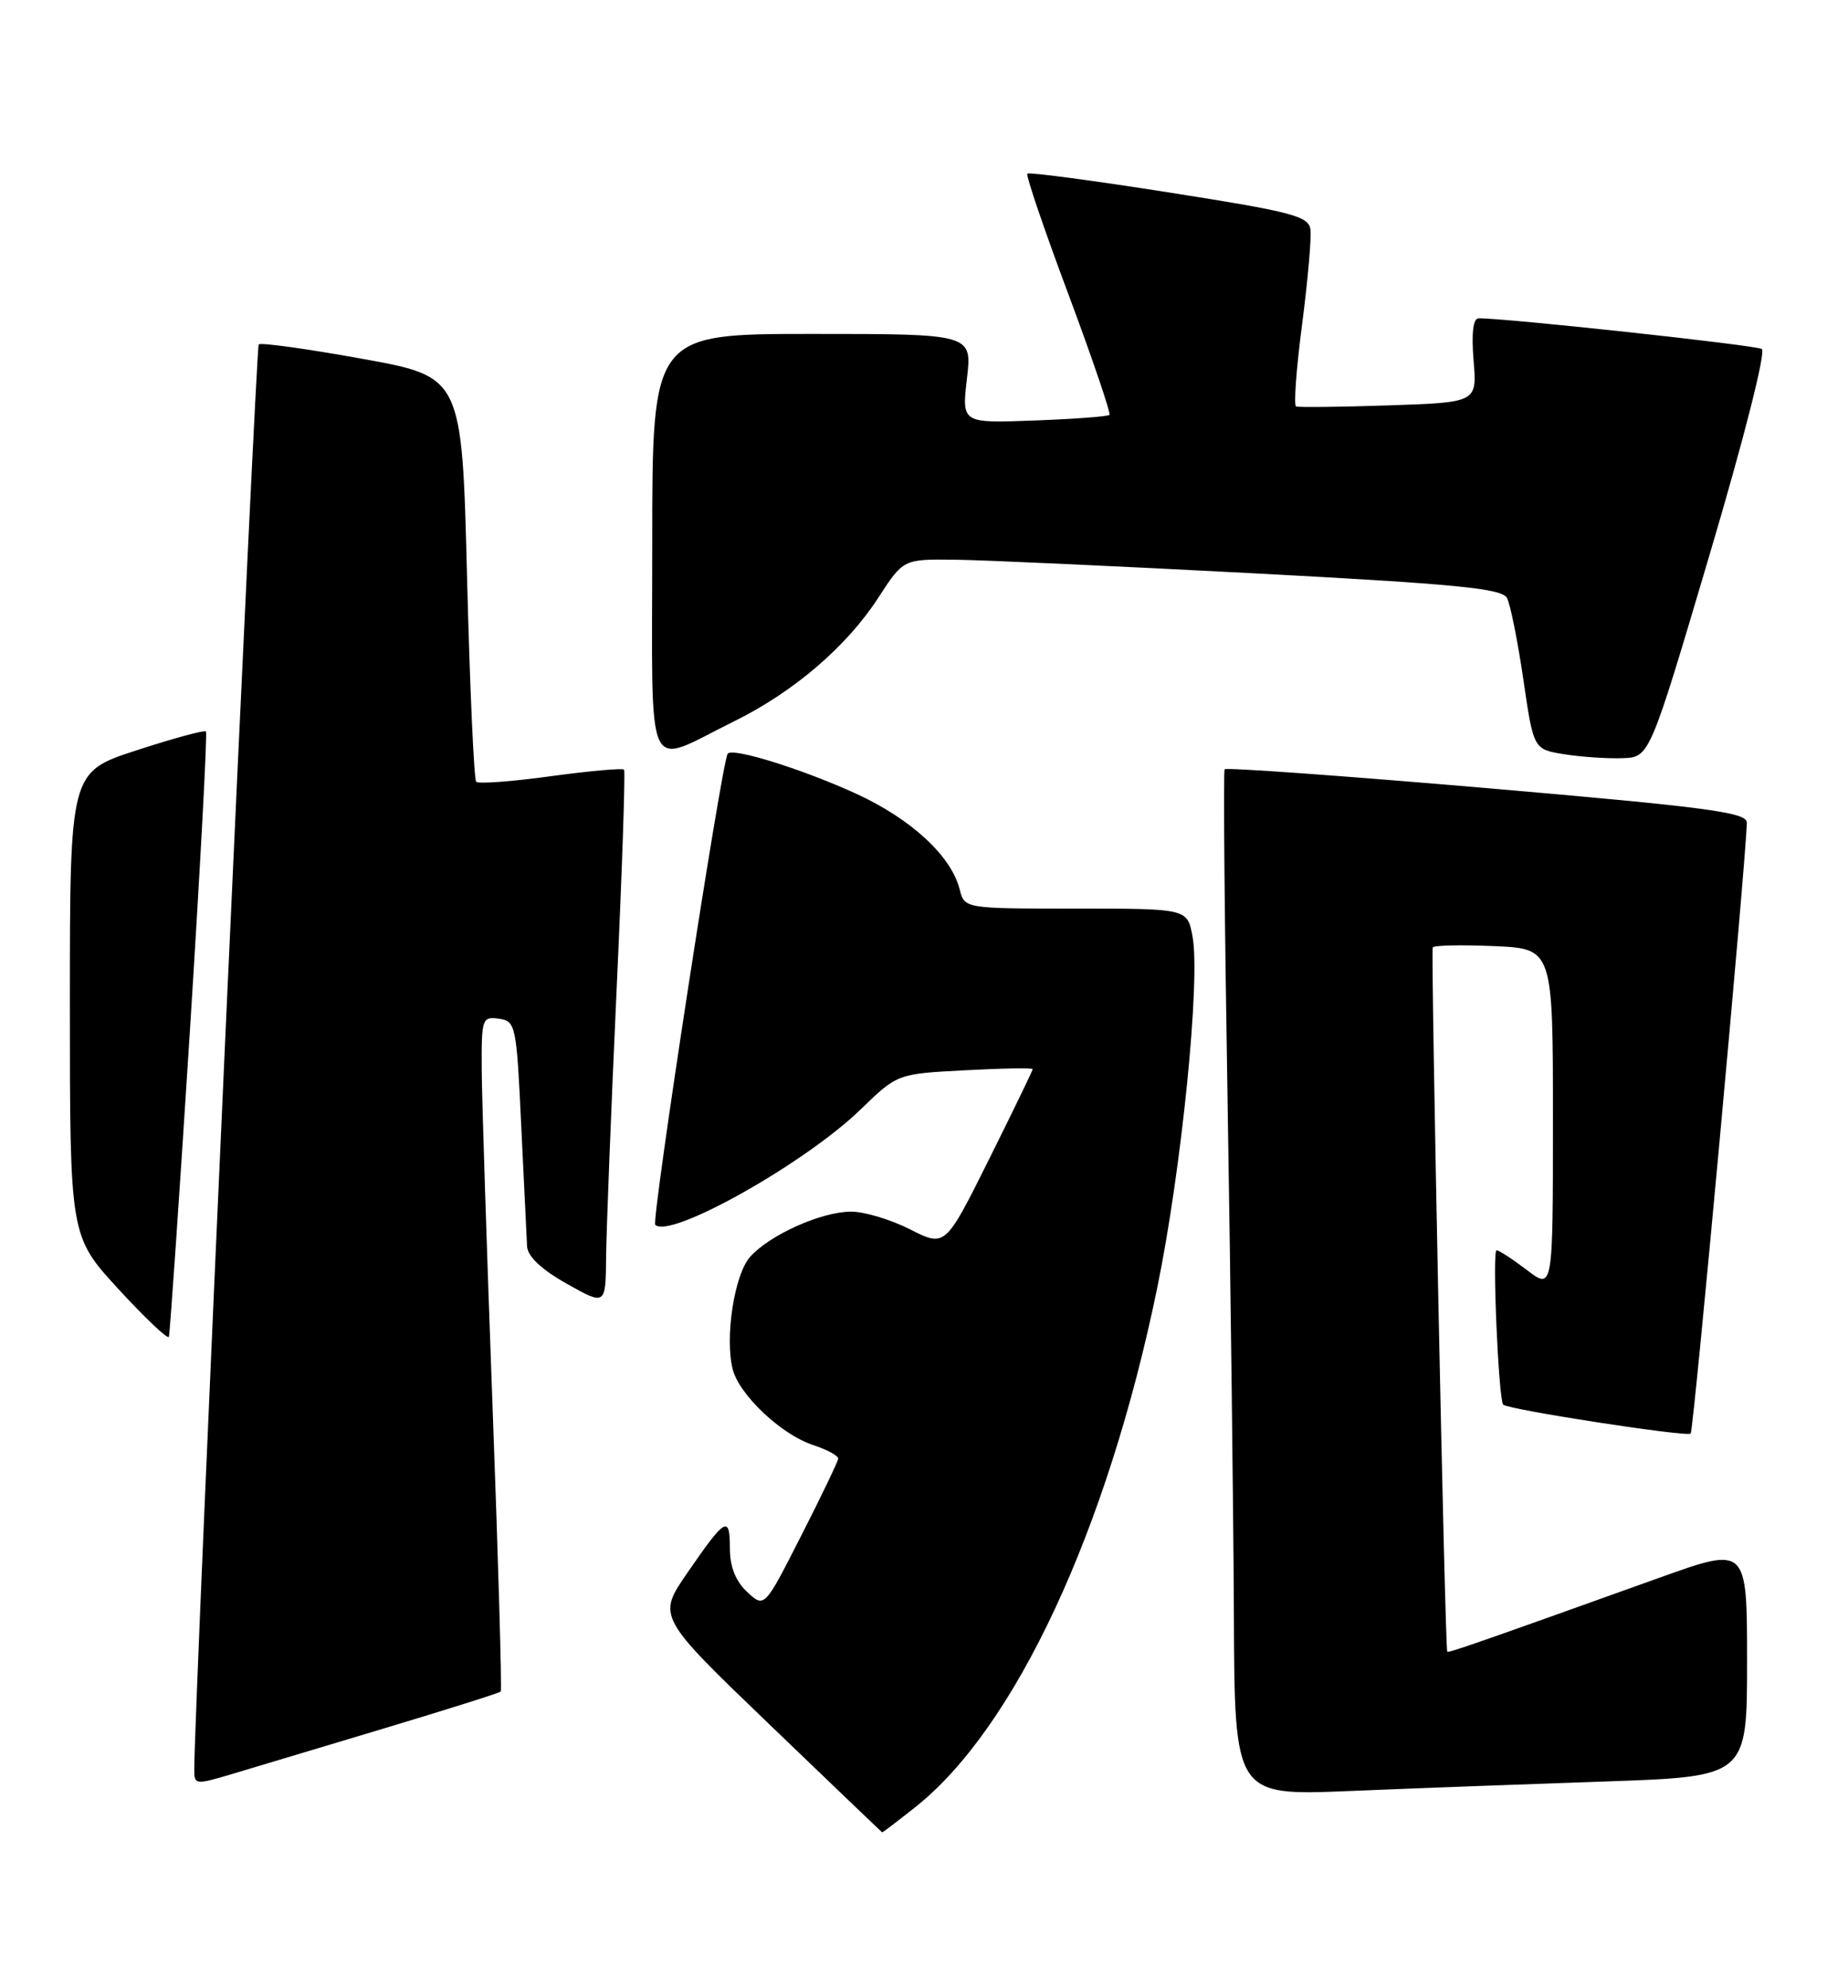 <?xml version="1.0" encoding="UTF-8" standalone="no"?>
<!DOCTYPE svg PUBLIC "-//W3C//DTD SVG 1.1//EN" "http://www.w3.org/Graphics/SVG/1.1/DTD/svg11.dtd" >
<svg xmlns="http://www.w3.org/2000/svg" xmlns:xlink="http://www.w3.org/1999/xlink" version="1.1" viewBox="0 0 238 256">
 <g >
 <path fill="currentColor"
d=" M 117.86 232.72 C 130.73 222.54 142.61 197.06 149.03 165.87 C 152.17 150.60 154.63 126.15 153.58 120.57 C 152.91 117.00 152.91 117.00 138.56 117.00 C 124.22 117.00 124.22 117.00 123.59 114.52 C 122.52 110.24 117.35 105.46 110.29 102.22 C 103.40 99.06 94.35 96.23 93.72 97.05 C 92.96 98.04 83.86 157.20 84.39 157.72 C 86.26 159.59 103.61 149.85 110.81 142.89 C 115.57 138.27 115.57 138.27 124.29 137.82 C 129.08 137.56 133.00 137.50 133.00 137.67 C 133.00 137.84 130.47 143.07 127.37 149.29 C 121.74 160.60 121.74 160.60 117.20 158.30 C 114.70 157.03 111.27 156.01 109.58 156.02 C 105.74 156.05 99.12 159.02 96.60 161.85 C 94.58 164.12 93.33 172.20 94.36 176.31 C 95.19 179.60 100.60 184.71 104.67 186.06 C 106.50 186.66 107.98 187.46 107.95 187.83 C 107.92 188.20 105.77 192.68 103.17 197.78 C 98.45 207.07 98.45 207.07 96.22 204.99 C 94.74 203.61 94.00 201.75 94.00 199.40 C 94.00 195.07 93.45 195.38 88.54 202.51 C 84.64 208.16 84.64 208.16 99.07 222.03 C 107.01 229.66 113.55 235.92 113.61 235.95 C 113.67 235.98 115.58 234.53 117.86 232.72 Z  M 206.75 229.40 C 225.00 228.77 225.00 228.77 225.00 213.94 C 225.00 199.12 225.00 199.12 213.75 203.15 C 190.49 211.49 186.54 212.87 186.39 212.69 C 186.09 212.33 184.25 122.50 184.52 122.00 C 184.68 121.72 188.22 121.65 192.40 121.83 C 200.00 122.16 200.00 122.16 200.00 144.13 C 200.00 166.10 200.00 166.10 196.66 163.55 C 194.82 162.15 193.05 161.00 192.74 161.00 C 192.16 161.00 192.99 180.17 193.59 180.87 C 194.13 181.50 217.27 185.07 217.74 184.60 C 218.12 184.22 224.90 110.45 224.97 105.94 C 225.00 104.61 220.01 103.95 191.53 101.49 C 173.12 99.91 157.90 98.81 157.72 99.06 C 157.53 99.30 157.71 118.62 158.10 142.00 C 158.49 165.38 158.85 195.01 158.91 207.86 C 159.00 231.23 159.00 231.23 173.75 230.63 C 181.86 230.29 196.71 229.74 206.75 229.40 Z  M 49.35 222.60 C 57.51 220.15 64.33 218.00 64.49 217.82 C 64.65 217.64 64.18 201.07 63.43 181.00 C 62.69 160.93 62.06 141.43 62.04 137.68 C 62.00 131.17 62.10 130.88 64.25 131.18 C 66.42 131.49 66.52 131.98 67.13 145.00 C 67.48 152.43 67.82 159.40 67.88 160.50 C 67.96 161.80 69.76 163.49 73.00 165.31 C 78.00 168.12 78.00 168.12 78.06 161.81 C 78.10 158.34 78.70 142.90 79.41 127.50 C 80.12 112.10 80.55 99.32 80.37 99.11 C 80.19 98.89 75.95 99.27 70.95 99.95 C 65.95 100.64 61.62 100.96 61.33 100.67 C 61.04 100.37 60.51 88.52 60.15 74.33 C 59.50 48.52 59.50 48.52 46.64 46.20 C 39.57 44.92 33.58 44.09 33.32 44.35 C 32.95 44.72 25.10 218.18 25.02 227.70 C 25.00 229.85 25.09 229.86 29.75 228.48 C 32.36 227.70 41.18 225.05 49.35 222.60 Z  M 24.44 133.02 C 25.78 111.86 26.72 94.39 26.52 94.19 C 26.32 93.99 22.30 95.08 17.58 96.62 C 9.00 99.41 9.00 99.41 9.00 129.30 C 9.00 159.18 9.00 159.18 15.25 165.99 C 18.69 169.73 21.61 172.50 21.75 172.14 C 21.88 171.79 23.09 154.19 24.44 133.02 Z  M 220.15 71.51 C 224.61 56.47 227.45 45.28 226.90 44.94 C 226.10 44.44 193.83 40.95 190.42 40.99 C 189.72 41.00 189.49 42.92 189.78 46.41 C 190.23 51.82 190.23 51.82 178.87 52.20 C 172.61 52.41 167.24 52.47 166.92 52.34 C 166.60 52.20 166.95 47.46 167.69 41.80 C 168.43 36.13 168.91 30.62 168.77 29.55 C 168.53 27.83 166.45 27.28 150.59 24.79 C 140.75 23.24 132.52 22.15 132.31 22.36 C 132.10 22.57 134.48 29.57 137.60 37.90 C 140.71 46.24 143.09 53.23 142.88 53.43 C 142.67 53.63 138.31 53.96 133.18 54.15 C 123.86 54.50 123.86 54.50 124.53 48.75 C 125.20 43.00 125.20 43.00 104.60 43.00 C 84.00 43.00 84.00 43.00 84.00 70.07 C 84.00 101.08 82.88 98.63 94.51 92.90 C 102.21 89.11 109.04 83.26 113.12 76.96 C 116.34 72.00 116.34 72.00 122.92 72.07 C 126.54 72.11 143.85 72.90 161.39 73.82 C 187.52 75.20 193.43 75.77 194.08 77.00 C 194.52 77.83 195.46 82.55 196.19 87.50 C 197.50 96.50 197.50 96.50 201.50 97.13 C 203.70 97.48 207.06 97.70 208.98 97.63 C 212.45 97.50 212.45 97.50 220.15 71.51 Z "/>
</g>
</svg>